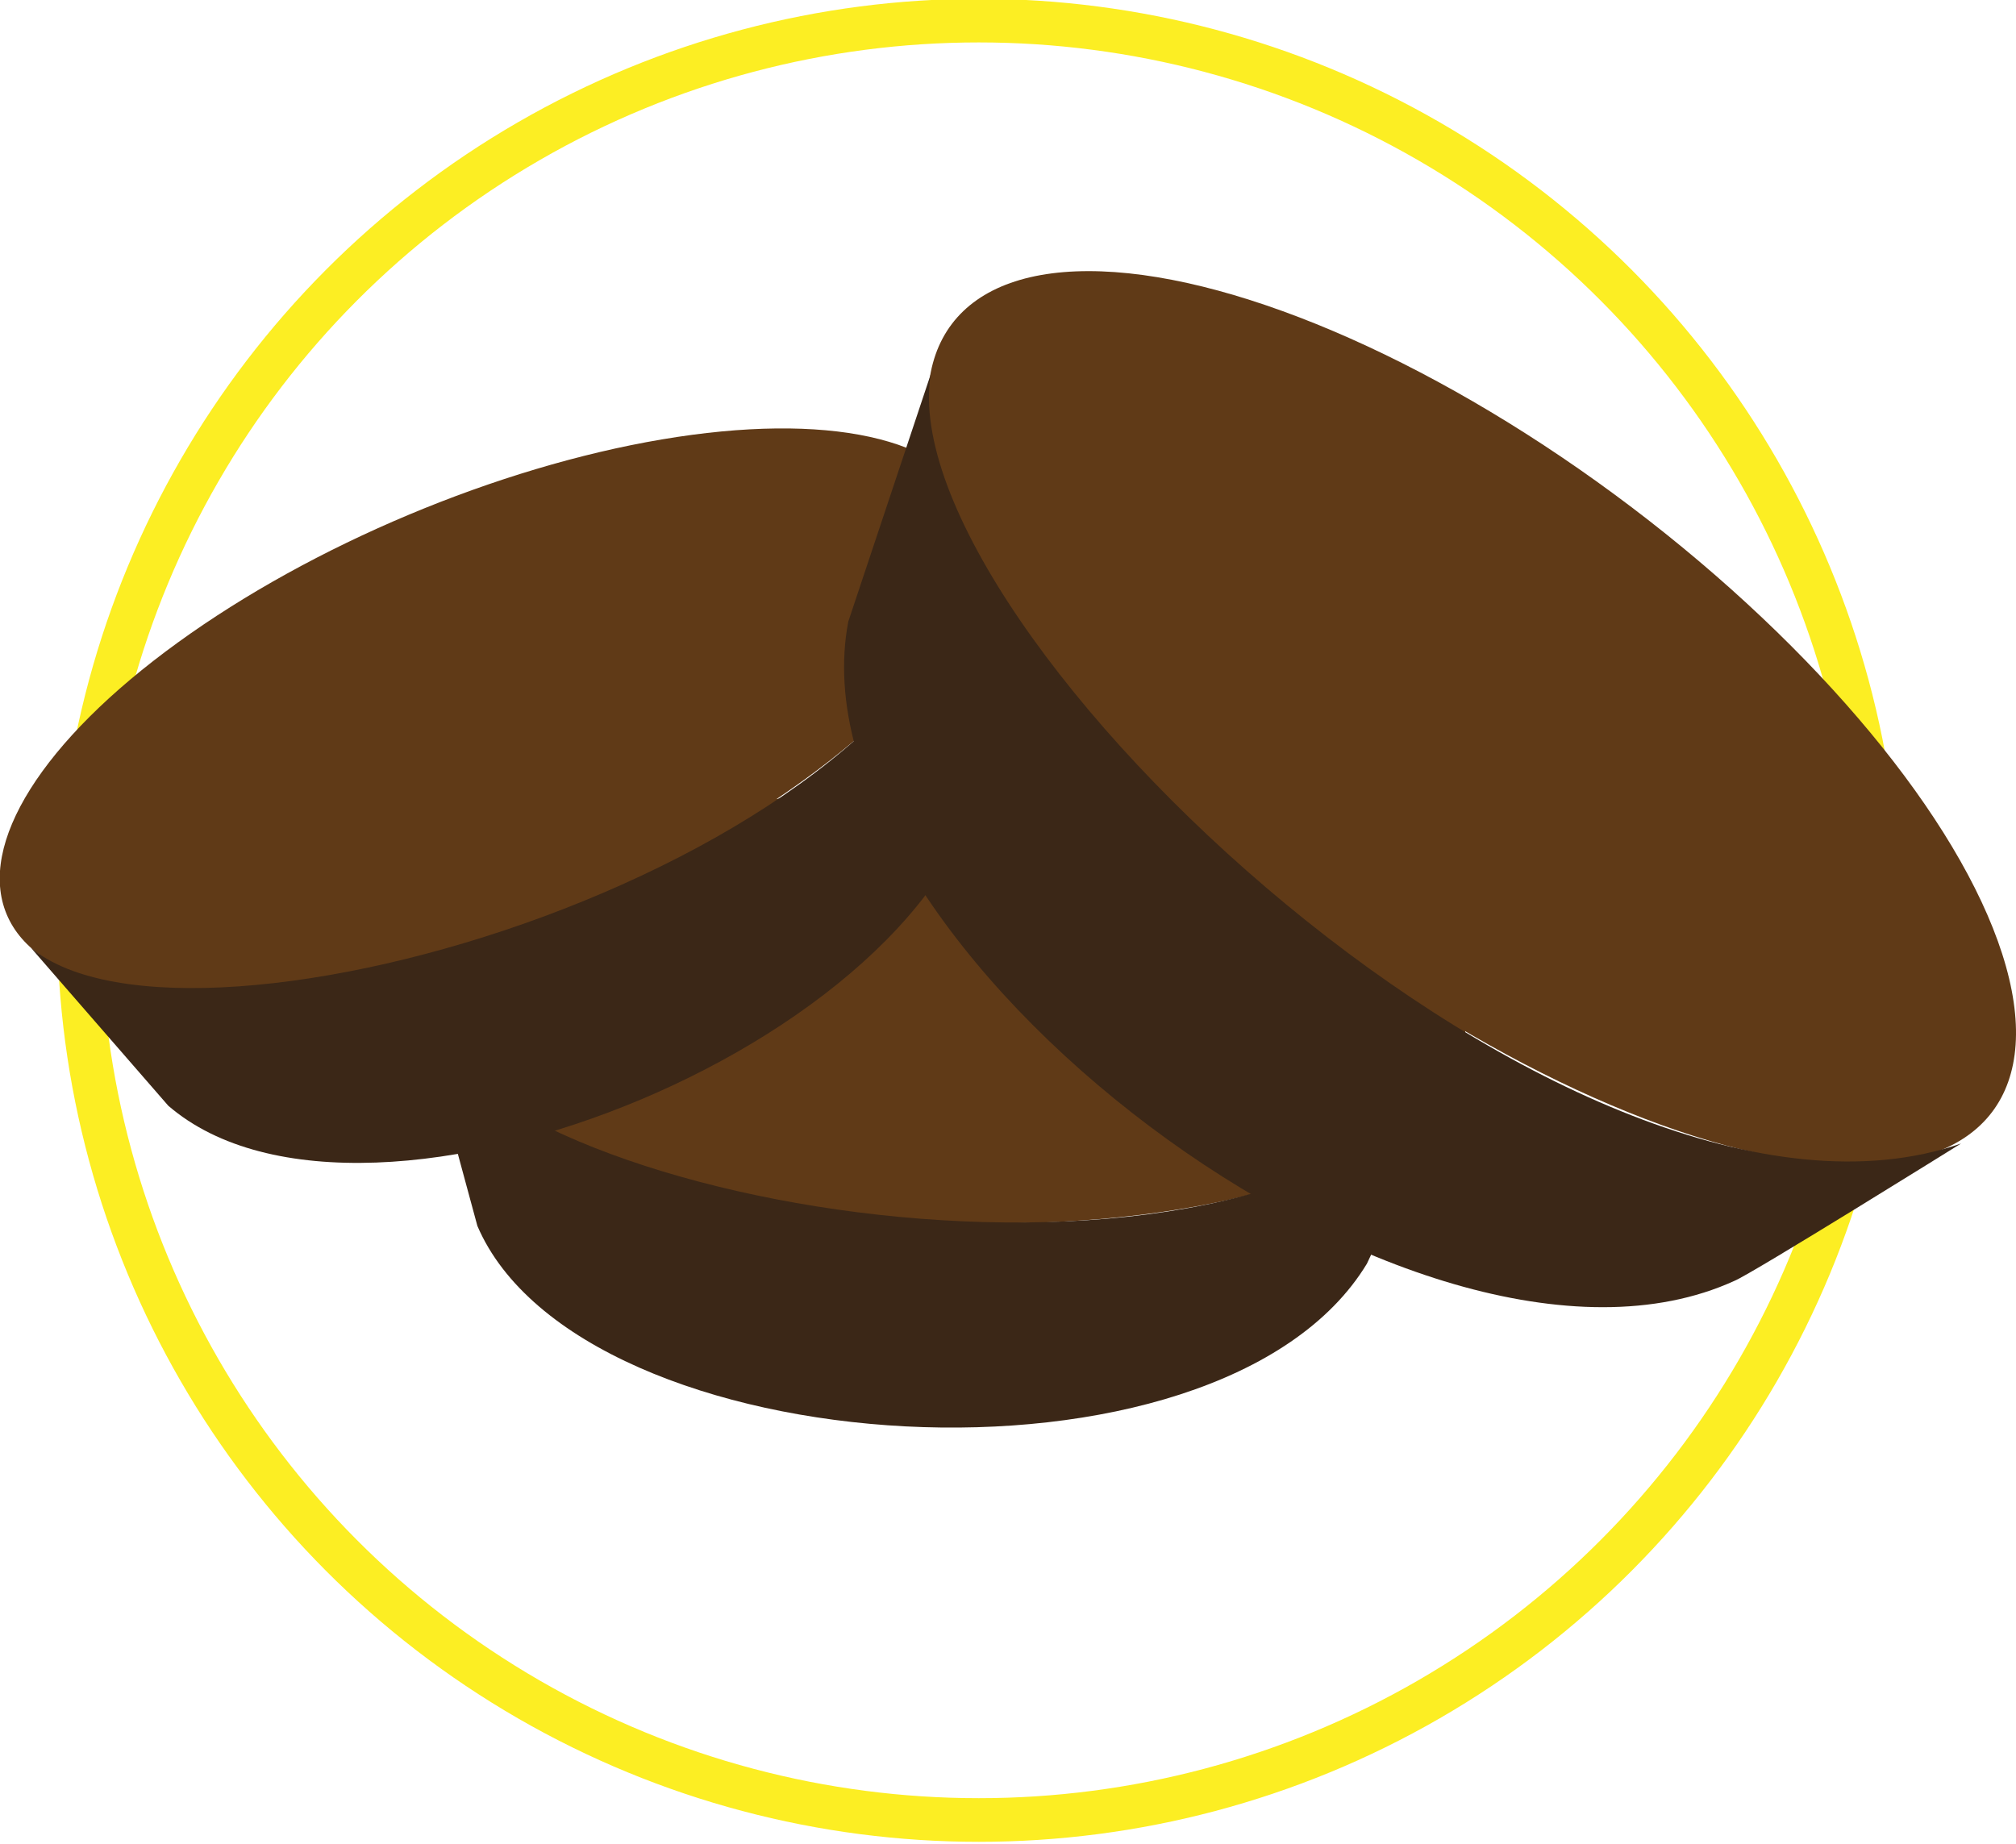 <?xml version="1.0" encoding="utf-8"?>
<!-- Generator: Adobe Illustrator 19.2.1, SVG Export Plug-In . SVG Version: 6.00 Build 0)  -->
<!DOCTYPE svg PUBLIC "-//W3C//DTD SVG 1.1//EN" "http://www.w3.org/Graphics/SVG/1.1/DTD/svg11.dtd">
<svg version="1.1" xmlns="http://www.w3.org/2000/svg" xmlns:xlink="http://www.w3.org/1999/xlink" x="0px" y="0px"
	 viewBox="0 0 58.7 53.7" enable-background="new 0 0 58.7 53.7" xml:space="preserve">
<g id="Layer_1">
</g>
<g id="Isolation_Mode">
	<g>
		<circle fill="none" stroke="#FCEE23" stroke-width="1.271" stroke-miterlimit="10" cx="28.5" cy="26.8" r="26.2"/>
		<g>
			
				<ellipse transform="matrix(5.325422e-02 -0.999 0.999 5.325422e-02 -3.454 55.184)" fill="#603A17" cx="27.4" cy="29.4" rx="6.2" ry="15.3"/>
			<path fill="#3B2717" d="M12.3,29.8l1.6,5.9c3,7,21.6,8.2,25.9,1.1c0.2-0.4,2.6-5.7,2.6-5.7C36.7,38.9,14.9,35.3,12.3,29.8z"/>
		</g>
		<g>
			
				<ellipse transform="matrix(0.922 -0.387 0.387 0.922 -6.894 7.155)" fill="#603A17" cx="14.3" cy="20.7" rx="15.3" ry="6.2"/>
			<path fill="#3B2717" d="M0.9,27.6l4,4.6c5.8,5,23-2.1,23.8-10.2c0-0.4-0.1-6.2-0.1-6.2C26.8,25.2,5.6,31.5,0.9,27.6z"/>
		</g>
		<g>
			
				<ellipse transform="matrix(0.604 -0.797 0.797 0.604 0.29 42.477)" fill="#603A17" cx="42.9" cy="20.9" rx="7.7" ry="19"/>
			<path fill="#3B2717" d="M27.1,10.9l-2.4,7.2c-1.8,9.4,16.6,23.4,25.8,19.2c0.5-0.2,6.6-4,6.6-4C45.9,37.2,25.9,18.3,27.1,10.9z"
				/>
		</g>
	</g>
</g>
</svg>
